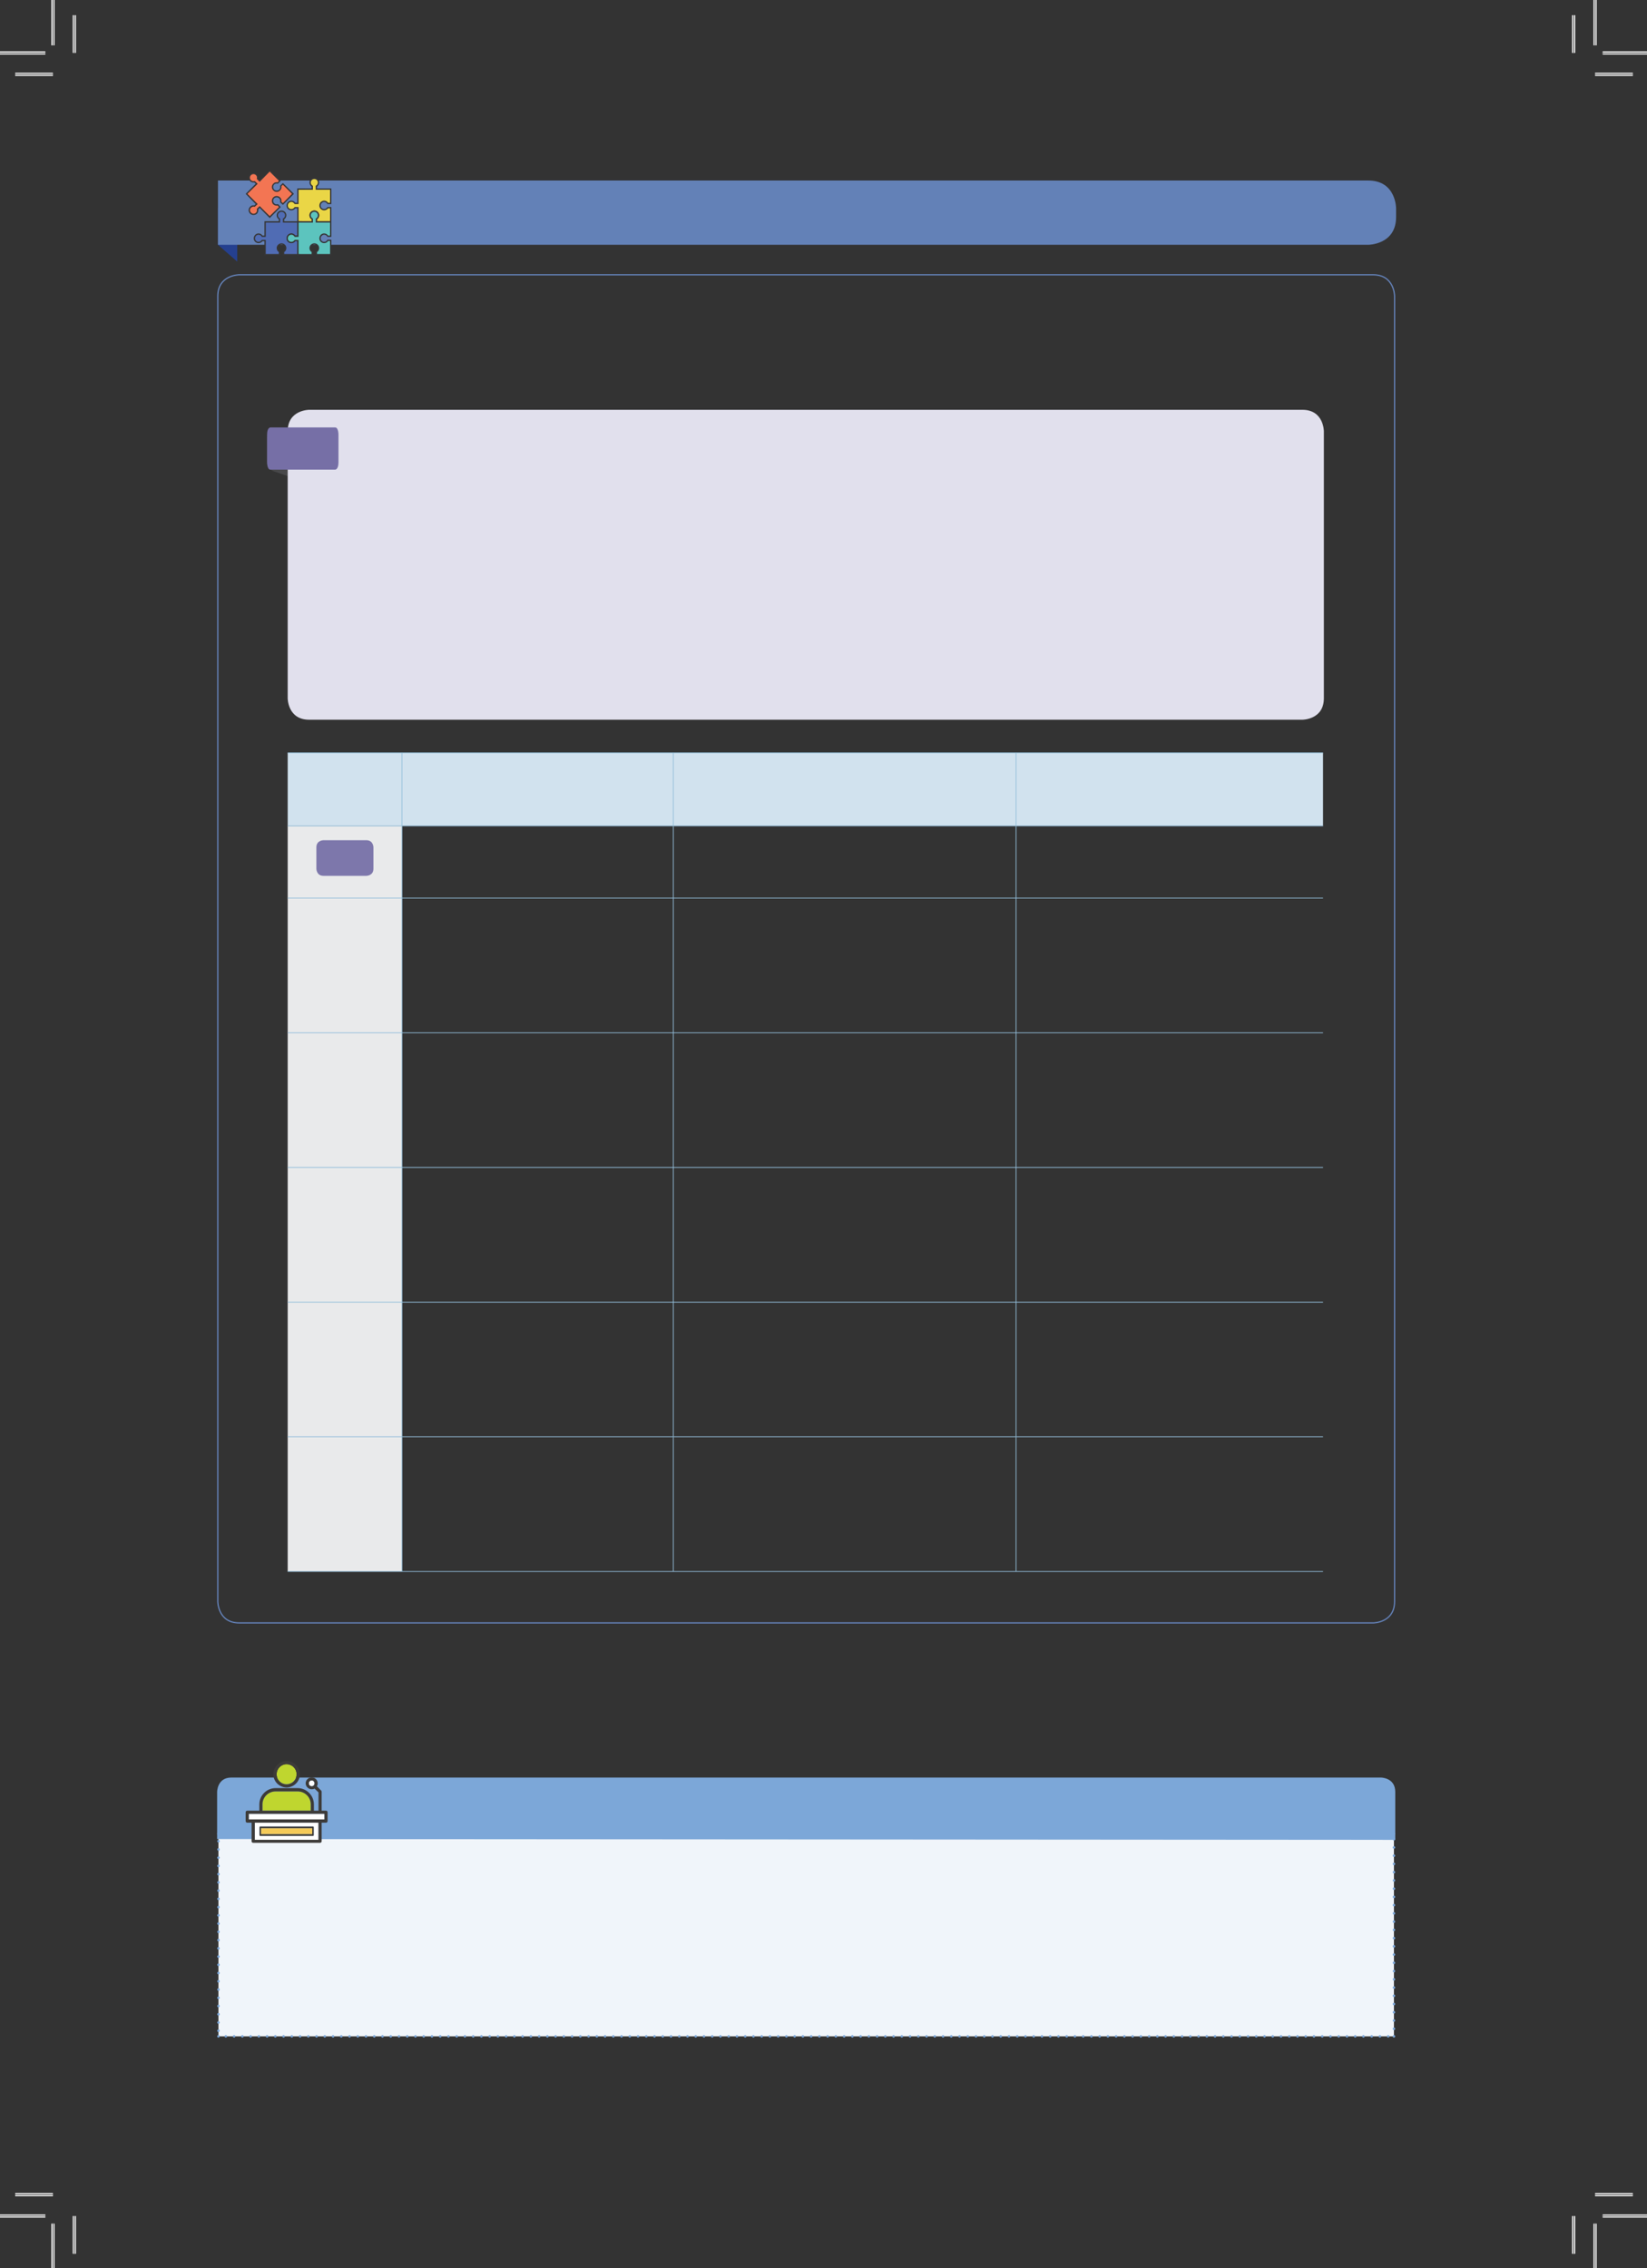 <?xml version="1.0" encoding="UTF-8" standalone="no"?>
<!DOCTYPE svg PUBLIC "-//W3C//DTD SVG 1.1//EN"
"http://www.w3.org/Graphics/SVG/1.1/DTD/svg11.dtd">
<svg viewBox="0 0 999 1376" version="1.1" xmlns="http://www.w3.org/2000/svg" xmlns:xlink="http://www.w3.org/1999/xlink">
<rect x="0" y="0" width="999" height="1376" fill="#333333" stroke="none"/>
<defs>
<style type="text/css"><![CDATA[
.g0_72{
fill: none;
stroke: #6381B7;
stroke-width: 0.763;
}
.g1_72{
fill: #D1E2EE;
}
.g2_72{
fill: #E9EAEB;
}
.g3_72{
fill: none;
stroke: #93BEDA;
stroke-width: 0.458;
stroke-miterlimit: 10;
}
.g4_72{
fill: #7D77AB;
}
.g5_72{
fill: #48484A;
}
.g6_72{
fill: #E1E0ED;
}
.g7_72{
fill: #766FA6;
}
.g8_72{
fill: #25408F;
}
.g9_72{
fill: #6381B7;
}
.ga_72{
fill: #F37553;
}
.gb_72{
fill: #363637;
}
.gc_72{
fill: #EAD646;
}
.gd_72{
fill: #506CB4;
}
.ge_72{
fill: #5CC4BE;
}
.gf_72{
fill: #F0F5FA;
}
.gg_72{
fill: none;
stroke: #7CA7D8;
stroke-width: 1.527;
stroke-linecap: round;
stroke-linejoin: round;
stroke-dasharray: 0,5;
}
.gh_72{
fill: none;
stroke: #7CA7D8;
stroke-width: 1.527;
stroke-linecap: round;
stroke-linejoin: round;
}
.gi_72{
fill: #7CA7D8;
}
.gj_72{
fill: #BFD62F;
}
.gk_72{
fill: #3D3B39;
}
.gl_72{
fill: #FFF;
}
.gm_72{
fill: #F5CA58;
}
.gn_72{
fill: none;
stroke: #FFF;
stroke-width: 1.909;
stroke-miterlimit: 10;
}
.go_72{
fill: none;
stroke: #000;
stroke-width: 0.381;
stroke-miterlimit: 10;
}
]]></style>
</defs>
<path d="M145.1,166.7c0,0,-13,0,-13,13V971.5c0,0,0,13,13,13H832.9c0,0,13,0,13,-13V179.7c0,0,0,-13,-13,-13H145.1Z" class="g0_72"/>
<path d="M616.3,456.7H802.5V501H616.3V456.7Zm-207.9,0H616.3V501H408.4V456.7Zm-164.6,0H408.4V501H243.8V456.7Zm-69.3,0h69.3V501H174.5V456.7Z" class="g1_72"/>
<path d="M174.5,871.6h69.3v81.7H174.5V871.6Zm0,-81.7h69.3v81.7H174.5V789.9Zm0,-81.7h69.3v81.7H174.5V708.2Zm0,-81.7h69.3v81.7H174.5V626.5Zm0,-81.7h69.3v81.7H174.5V544.8Zm0,-43.8h69.3v43.8H174.5V501Z" class="g2_72"/>
<path d="M174.5,456.7h69.3m0,44.1V456.9m0,-.2H408.4m0,0H616.3M408.4,500.8V456.9m207.9,43.9V456.9m0,-.2H802.5M174.5,501h69.3m0,43.6V501.3m0,-.3H408.4m0,0H616.3M408.4,544.6V501.3m207.9,43.3V501.3m0,-.3H802.5m-628,43.8h69.3m-69.3,81.7h69.3m-69.3,81.7h69.3m-69.3,81.7h69.3m0,-163.6V545m0,163V626.7m0,163V708.4m0,163V790.1m0,-245.3H408.4M243.8,626.5H408.4M243.8,708.2H408.4M243.8,789.9H408.4m0,-163.6V545m0,163V626.7m0,163V708.4m0,163V790.1m0,-245.3H616.3M408.4,626.5H616.3M408.4,708.2H616.3M408.4,789.9H616.3m0,-163.6V545m0,163V626.7m0,163V708.4m0,163V790.1m0,-245.3H802.5M616.3,626.5H802.5M616.3,708.2H802.5M616.3,789.9H802.5m-628,81.7h69.3m-69.3,81.7h69.3m0,-.2V871.9m0,-.3H408.4M243.8,953.3H408.4m0,-.2V871.9m0,-.3H616.3M408.4,953.3H616.3m0,-.2V871.9m0,-.3H802.5M616.3,953.3H802.5" class="g3_72"/>
<path d="M196.2,509.7c0,0,-4.3,0,-4.3,4.3v13c0,0,0,4.3,4.3,4.3h26c0,0,4.3,0,4.3,-4.3V514c0,0,0,-4.3,-4.3,-4.3Z" class="g4_72"/>
<path d="M166.3,261.4c0,0,-4.3,0,-4.3,4.3v14.4c0,0,0,4.4,4.1,5.8l52.4,18.2c0,0,4.1,1.5,4.1,-2.9V265.7c0,0,0,-4.3,-4.3,-4.3Z" class="g5_72"/>
<path d="M187.5,248.6c0,0,-13,0,-13,13v162c0,0,0,13,13,13H790c0,0,13,0,13,-13v-162c0,0,0,-13,-13,-13Z" class="g6_72"/>
<path d="M164,259.3c0,0,-2,0,-2,4.3v16.9c0,0,0,4.4,2,4.4h39.3c0,0,2,0,2,-4.4V263.6c0,0,0,-4.3,-2,-4.3Z" class="g7_72"/>
<path d="M132.2,126.3v22.2l11.7,10.2V136.5Z" class="g8_72"/>
<path d="M132.2,109.5v39H829.9c0,0,16.9,0,16.9,-16.8v-5.4c0,0,0,-16.8,-16.9,-16.8Z" class="g9_72"/>
<path d="M166,111.6c.7,-.6,1.7,-.8,2.5,-.6l1.3,-1.3l-6.2,-6.1l-6.1,6.1l-1.3,-1.3c.2,-.8,0,-1.8,-.6,-2.4c-1,-1,-2.6,-1,-3.6,0c-1,1,-1,2.6,0,3.6c.6,.6,1.6,.9,2.4,.6l1.3,1.3l-6.1,6.1l6.1,6.2l-1.3,1.3c-.8,-.3,-1.8,-.1,-2.4,.6c-1,1,-1,2.6,0,3.6c1,1,2.6,1,3.6,0c.6,-.7,.9,-1.6,.6,-2.4l1.3,-1.3l6.1,6.1l6.2,-6.1l-1.3,-1.3c-.9,.2,-1.8,0,-2.5,-.7c-1,-1,-1,-2.6,0,-3.6c1,-1,2.6,-1,3.6,0c.7,.7,.9,1.6,.7,2.5l1.3,1.3l6.1,-6.2l-6.1,-6.1l-1.3,1.3c.2,.8,0,1.8,-.7,2.4c-1,1,-2.6,1,-3.6,0c-1,-.9,-1,-2.6,0,-3.6Z" class="ga_72"/>
<path d="M163.6,132.3l-6.1,-6.2l-.8,.9c.1,.9,-.2,1.9,-.8,2.6c-1.2,1.1,-3.1,1.1,-4.2,0c-1.2,-1.2,-1.2,-3,0,-4.2c.7,-.7,1.6,-1,2.6,-.8l.8,-.8L149,117.6l6.1,-6.1l-.8,-.8c-1,.1,-1.9,-.2,-2.6,-.8c-.6,-.6,-.9,-1.3,-.9,-2.1c0,-.8,.3,-1.5,.9,-2.1c1.1,-1.1,3,-1.1,4.1,0c.7,.7,1,1.7,.9,2.6l.8,.8l6.1,-6.1l6.7,6.7l-1.7,1.7h-.2c-.7,-.2,-1.5,0,-2.1,.5c-.8,.9,-.8,2.2,0,3.1c.9,.8,2.2,.8,3.1,0c.5,-.6,.7,-1.4,.5,-2.1v-.2l1.7,-1.7l6.7,6.6l-6.7,6.7l-1.8,-1.7l.1,-.2c.2,-.8,0,-1.5,-.6,-2.1c-.4,-.4,-.9,-.6,-1.5,-.6c-.5,0,-1.1,.2,-1.5,.6c-.8,.8,-.8,2.2,0,3c.5,.6,1.3,.8,2.1,.6l.2,-.1l1.7,1.8ZM157.5,125l6.1,6.1l5.6,-5.5l-.8,-.9c-1,.2,-2,-.1,-2.7,-.8c-.5,-.5,-.8,-1.3,-.8,-2.1c0,-.7,.3,-1.5,.8,-2c.6,-.6,1.3,-.9,2.1,-.9c.8,0,1.6,.3,2.1,.9c.7,.6,1,1.6,.8,2.6l.9,.8l5.5,-5.6l-5.5,-5.5l-.9,.8c.2,1,-.1,1.9,-.8,2.6c-1.1,1.2,-3,1.2,-4.1,0c-1.2,-1.1,-1.2,-3,0,-4.1c.6,-.7,1.6,-1,2.6,-.8l.8,-.9l-5.6,-5.6l-6.1,6.2l-1.7,-1.7v-.3c.2,-.7,0,-1.5,-.5,-2c-.9,-.9,-2.2,-.9,-3.1,0c-.4,.4,-.6,.9,-.6,1.5c0,.6,.2,1.1,.6,1.5c.6,.5,1.4,.8,2.1,.6l.2,-.1l1.8,1.7l-6.2,6.1l6.2,6.2l-1.8,1.7l-.2,-.1c-.7,-.2,-1.5,.1,-2,.6c-.9,.8,-.9,2.2,0,3c.8,.9,2.2,.9,3,0c.5,-.5,.7,-1.3,.5,-2v-.3Z" class="gb_72"/>
<path d="M196.6,122.1c.9,0,1.8,.5,2.2,1.3h1.8v-8.7h-8.7v-1.8c.8,-.4,1.3,-1.2,1.3,-2.2c0,-1.4,-1.1,-2.5,-2.5,-2.5c-1.5,0,-2.6,1.1,-2.6,2.5c0,1,.5,1.8,1.3,2.2v1.8h-8.7v8.7h-1.8c-.4,-.8,-1.2,-1.3,-2.2,-1.3c-1.4,0,-2.5,1.2,-2.5,2.6c0,1.4,1.1,2.5,2.5,2.5c1,0,1.8,-.5,2.2,-1.2h1.8v8.6h8.7v-1.8c-.8,-.4,-1.3,-1.2,-1.3,-2.2c0,-1.4,1.2,-2.5,2.6,-2.5c1.4,0,2.5,1.1,2.5,2.5c0,1,-.5,1.8,-1.3,2.2v1.8h8.7V126h-1.8c-.4,.7,-1.2,1.2,-2.2,1.2c-1.4,0,-2.5,-1.1,-2.5,-2.5c0,-1.4,1.1,-2.6,2.5,-2.6Z" class="gc_72"/>
<path d="M201,135h-9.5v-2.4l.2,-.1c.7,-.4,1.1,-1.1,1.1,-1.9c0,-1.2,-1,-2.1,-2.1,-2.1c-1.2,0,-2.2,.9,-2.2,2.1c0,.8,.4,1.5,1.1,1.9l.2,.1V135h-9.5v-8.6h-1.2c-.5,.7,-1.4,1.2,-2.4,1.2c-1.6,0,-2.9,-1.3,-2.9,-2.9c0,-1.6,1.3,-3,2.9,-3c1,0,1.9,.5,2.4,1.3h1.2v-8.7H189v-1.1c-.8,-.6,-1.3,-1.5,-1.3,-2.5c0,-1.6,1.3,-2.9,3,-2.9c1.6,0,2.9,1.3,2.9,2.9c0,1,-.5,1.9,-1.3,2.5v1.1H201v9.5h-2.4l-.1,-.2c-.4,-.6,-1.1,-1.1,-1.9,-1.1c-.6,0,-1.1,.3,-1.5,.7c-.4,.4,-.6,.9,-.6,1.5c0,1.2,.9,2.1,2.1,2.1c.8,0,1.5,-.4,1.9,-1l.1,-.2H201Zm-8.7,-.8h7.9v-7.8H199c-.5,.7,-1.4,1.2,-2.4,1.2c-1.6,0,-2.9,-1.3,-2.9,-2.9c0,-.8,.3,-1.5,.8,-2.1c.6,-.5,1.3,-.9,2.1,-.9c1,0,1.9,.5,2.4,1.3h1.2v-7.9h-8.7v-2.4l.2,-.1c.7,-.4,1.1,-1.1,1.1,-1.9c0,-1.2,-1,-2.1,-2.1,-2.1c-1.2,0,-2.2,.9,-2.2,2.1c0,.8,.4,1.5,1.1,1.9l.2,.1v2.4h-8.7v8.7h-2.4l-.1,-.2c-.4,-.6,-1.1,-1.1,-1.9,-1.1c-1.2,0,-2.1,1,-2.1,2.2c0,1.2,.9,2.1,2.1,2.1c.8,0,1.5,-.4,1.9,-1l.1,-.2h2.4v8.6H189V133c-.8,-.5,-1.3,-1.4,-1.3,-2.4c0,-1.6,1.3,-2.9,3,-2.9c1.6,0,2.9,1.3,2.9,2.9c0,1,-.5,1.9,-1.3,2.4Z" class="gb_72"/>
<path d="M176.7,142c1,0,1.8,.5,2.2,1.3h1.8v-8.7H172v-1.8c.8,-.4,1.3,-1.2,1.3,-2.2c0,-1.4,-1.1,-2.5,-2.5,-2.5c-1.4,0,-2.6,1.1,-2.6,2.5c0,1,.5,1.8,1.3,2.2v1.8h-8.7v8.7H159c-.4,-.8,-1.2,-1.3,-2.2,-1.3c-1.4,0,-2.5,1.2,-2.5,2.6c0,1.4,1.1,2.5,2.5,2.5c1,0,1.8,-.5,2.2,-1.2h1.8v8.6h8.7v-1.8c-.8,-.4,-1.3,-1.2,-1.3,-2.2c0,-1.4,1.2,-2.5,2.6,-2.5c1.4,0,2.5,1.1,2.5,2.5c0,1,-.5,1.8,-1.3,2.2v1.8h8.7v-8.7h-1.8c-.4,.8,-1.2,1.3,-2.2,1.3c-1.4,0,-2.5,-1.1,-2.5,-2.5c0,-1.4,1.1,-2.6,2.5,-2.6Z" class="gd_72"/>
<path d="M181.1,154.9h-9.5v-2.4l.2,-.1c.7,-.4,1.1,-1.1,1.1,-1.9c0,-1.2,-1,-2.1,-2.1,-2.1c-1.2,0,-2.2,.9,-2.2,2.1c0,.8,.4,1.5,1.1,1.9l.2,.1v2.4h-9.5v-8.6h-1.2c-.5,.7,-1.4,1.2,-2.4,1.2c-1.6,0,-2.9,-1.3,-2.9,-2.9c0,-1.6,1.3,-3,2.9,-3c1,0,1.9,.5,2.4,1.3h1.2v-8.7h8.7V133c-.8,-.5,-1.3,-1.4,-1.3,-2.4c0,-1.6,1.3,-2.9,3,-2.9c1.6,0,2.9,1.3,2.9,2.9c0,1,-.5,1.9,-1.3,2.4v1.2h8.7v9.5h-2.4l-.1,-.2c-.4,-.7,-1.1,-1.1,-1.9,-1.1c-1.2,0,-2.1,1,-2.1,2.2c0,1.1,.9,2.1,2.1,2.1c.8,0,1.5,-.4,1.9,-1.1l.1,-.2h2.4Zm-8.7,-.8h7.9v-7.9h-1.2c-.5,.8,-1.4,1.3,-2.4,1.3c-1.6,0,-2.9,-1.3,-2.9,-2.9c0,-1.6,1.3,-3,2.9,-3c1,0,1.9,.5,2.4,1.3h1.2V135h-8.7v-2.4l.2,-.1c.7,-.4,1.1,-1.1,1.1,-1.9c0,-1.2,-1,-2.1,-2.1,-2.1c-1.2,0,-2.2,.9,-2.2,2.1c0,.8,.4,1.5,1.1,1.9l.2,.1V135h-8.7v8.7h-2.4l-.1,-.2c-.4,-.7,-1.1,-1.1,-1.9,-1.1c-1.2,0,-2.1,1,-2.1,2.2c0,1.2,.9,2.1,2.1,2.1c.8,0,1.5,-.4,1.9,-1l.1,-.2h2.4v8.6h7.9v-1.2c-.8,-.5,-1.3,-1.4,-1.3,-2.4c0,-1.6,1.3,-2.9,3,-2.9c1.6,0,2.9,1.3,2.9,2.9c0,1,-.5,1.9,-1.3,2.4Z" class="gb_72"/>
<path d="M196.6,142c.9,0,1.8,.5,2.2,1.3h1.8v-8.7h-8.7v-1.8c.8,-.4,1.3,-1.2,1.3,-2.2c0,-1.4,-1.1,-2.5,-2.5,-2.5c-1.5,0,-2.6,1.1,-2.6,2.5c0,1,.5,1.8,1.3,2.2v1.8h-8.7v8.7h-1.8c-.4,-.8,-1.2,-1.3,-2.2,-1.3c-1.4,0,-2.5,1.2,-2.5,2.6c0,1.4,1.1,2.5,2.5,2.5c1,0,1.8,-.5,2.2,-1.2h1.8v8.6h8.7v-1.8c-.8,-.4,-1.3,-1.2,-1.3,-2.2c0,-1.4,1.2,-2.5,2.6,-2.5c1.4,0,2.5,1.1,2.5,2.5c0,1,-.5,1.8,-1.3,2.2v1.8h8.7v-8.7h-1.8c-.4,.8,-1.2,1.3,-2.2,1.3c-1.4,0,-2.5,-1.1,-2.5,-2.5c0,-1.4,1.1,-2.6,2.5,-2.6Z" class="ge_72"/>
<path d="M201,154.9h-9.5v-2.4l.2,-.1c.7,-.4,1.1,-1.1,1.1,-1.9c0,-1.2,-1,-2.1,-2.1,-2.1c-1.2,0,-2.2,.9,-2.2,2.1c0,.8,.4,1.5,1.1,1.9l.2,.1v2.4h-9.5v-8.6h-1.2c-.5,.7,-1.4,1.2,-2.4,1.2c-1.6,0,-2.9,-1.3,-2.9,-2.9c0,-1.6,1.3,-3,2.9,-3c1,0,1.9,.5,2.4,1.3h1.2v-8.7H189V133c-.8,-.5,-1.3,-1.4,-1.3,-2.4c0,-1.6,1.3,-2.9,3,-2.9c1.6,0,2.9,1.3,2.9,2.9c0,1,-.5,1.9,-1.3,2.4v1.2H201v9.5h-2.4l-.1,-.2c-.4,-.7,-1.1,-1.1,-1.9,-1.1c-.6,0,-1.1,.3,-1.5,.7c-.4,.4,-.6,.9,-.6,1.5c0,1.1,.9,2.1,2.1,2.1c.8,0,1.5,-.4,1.9,-1.1l.1,-.2H201Zm-8.7,-.8h7.9v-7.9H199c-.5,.8,-1.4,1.3,-2.4,1.3c-1.6,0,-2.9,-1.3,-2.9,-2.9c0,-.8,.3,-1.5,.8,-2.1c.6,-.6,1.3,-.9,2.1,-.9c1,0,1.9,.5,2.4,1.3h1.2V135h-8.7v-2.4l.2,-.1c.7,-.4,1.1,-1.1,1.1,-1.9c0,-1.2,-1,-2.1,-2.1,-2.1c-1.2,0,-2.2,.9,-2.2,2.1c0,.8,.4,1.5,1.1,1.9l.2,.1V135h-8.7v8.7h-2.4l-.1,-.2c-.4,-.7,-1.1,-1.1,-1.9,-1.1c-1.2,0,-2.1,1,-2.1,2.2c0,1.2,.9,2.1,2.1,2.1c.8,0,1.5,-.4,1.9,-1l.1,-.2h2.4v8.6H189v-1.2c-.8,-.5,-1.3,-1.4,-1.3,-2.4c0,-1.6,1.3,-2.9,3,-2.9c1.6,0,2.9,1.3,2.9,2.9c0,1,-.5,1.9,-1.3,2.4Z" class="gb_72"/>
<path d="M132.5,1235.3h713V1112.4h-713v122.9Z" class="gf_72"/>
<path d="M132.5,1116.9V1233m4.5,2.3H843.2m2.3,-4.6V1114.6m-4.6,-2.2H134.7" class="gg_72"/>
<path d="M132.5,1235.3v0m713,0v0m0,-122.9v0m-713,0v0" class="gh_72"/>
<path d="M131.7,1115.6V1087c0,0,0,-8.7,8.6,-8.7H837.6c0,0,8.7,0,8.7,8.7v29.1Z" class="gi_72"/>
<path d="M173.8,1082.4c3.4,0,6.1,-2.7,6.1,-6.1c0,-3.4,-2.7,-6.1,-6.1,-6.1c-3.3,0,-6,2.7,-6,6.1c0,3.4,2.7,6.1,6,6.1Z" class="gj_72"/>
<path d="M173.8,1084.3c4.5,0,8.1,-3.6,8.1,-8c0,-4.4,-3.6,-8,-8.1,-8c-4.4,0,-8,3.6,-8,8c0,4.4,3.6,8,8,8m0,-14.1c3.4,0,6.1,2.7,6.1,6.1c0,3.4,-2.7,6.1,-6.1,6.1c-3.3,0,-6,-2.7,-6,-6.1c0,-3.4,2.7,-6.1,6,-6.1Z" class="gk_72"/>
<path d="M159.2,1098.4h29.3v-3.8c0,-4.4,-3.6,-7.9,-8,-7.9H167.2c-4.4,0,-8,3.5,-8,7.9Z" class="gj_72"/>
<path d="M150.9,1103.7h45.9v-3.4H150.9v3.4Z" class="gl_72"/>
<path d="M197.7,1098.4h-2.6v-11.5c0,-.3,-.1,-.5,-.3,-.7l-2.6,-2.6c.3,-.5,.5,-1.1,.5,-1.8c0,-2,-1.6,-3.6,-3.6,-3.6c-2,0,-3.7,1.6,-3.7,3.6c0,2,1.7,3.6,3.7,3.6c.6,0,1.2,-.1,1.7,-.4l2.4,2.3v11.1h-2.8v-3.8c0,-5.4,-4.4,-9.9,-9.9,-9.9H167.2c-5.5,0,-9.9,4.5,-9.9,9.9v3.8H150c-.6,0,-1,.4,-1,1v5.3c0,.5,.4,1,1,1h2.6V1117c0,.5,.5,.9,1,.9h40.5c.5,0,1,-.4,1,-.9v-11.3h2.6c.6,0,1,-.5,1,-1v-5.3c0,-.6,-.4,-1,-1,-1m-8.6,-14.9c-1,0,-1.7,-.7,-1.7,-1.7c0,-.9,.7,-1.7,1.7,-1.7c.9,0,1.6,.8,1.6,1.7c0,1,-.7,1.7,-1.6,1.7m7.7,20.2H150.9v-3.4h45.9Zm-3.7,12.3H154.6v-10.3h38.5V1116Zm-25.9,-29.3h13.3c4.4,0,8,3.5,8,7.9v3.8H159.2v-3.8c0,-4.4,3.6,-7.9,8,-7.9Z" class="gk_72"/>
<path d="M154.6,1116h38.5v-10.3H154.6V1116Zm2.8,-7.5c0,-.3,.2,-.5,.4,-.5h32.1c.2,0,.4,.2,.4,.5v4.7c0,.3,-.2,.5,-.4,.5H157.8c-.2,0,-.4,-.2,-.4,-.5Z" class="gl_72"/>
<path d="M158.3,1112.7h31.1V1109H158.3v3.7Z" class="gm_72"/>
<path d="M157.8,1113.7h32.1c.2,0,.4,-.2,.4,-.5v-4.7c0,-.3,-.2,-.5,-.4,-.5H157.8c-.2,0,-.4,.2,-.4,.5v4.7c0,.3,.2,.5,.4,.5m.5,-4.7h31.1v3.7H158.3Z" class="gk_72"/>
<path d="M190.7,1081.8c0,-.9,-.7,-1.7,-1.6,-1.7c-1,0,-1.7,.8,-1.7,1.7c0,1,.7,1.7,1.7,1.7c.9,0,1.6,-.7,1.6,-1.7Z" class="gl_72"/>
<path d="M32.1,45.1H9.2m958.3,0h22.9M32.1,1331.3H9.2m958.3,0h22.9M45.1,32.1V9.2m0,1335.1v22.9M954.5,32.1V9.2m0,1335.1v22.9" class="gn_72"/>
<path d="M32.1,45.1H9.2m958.3,0h22.9M32.1,1331.3H9.2m958.3,0h22.9M45.1,32.1V9.2m0,1335.1v22.9M954.5,32.1V9.2m0,1335.1v22.9" class="go_72"/>
<path d="M27.5,32.1H0m972.1,0h27.5M27.5,1344.3H0m972.1,0h27.5M32.1,27.5V0m0,1348.9v27.5M967.5,27.5V0m0,1348.9v27.5" class="gn_72"/>
<path d="M27.5,32.1H0m972.1,0h27.5M27.5,1344.3H0m972.1,0h27.5M32.1,27.5V0m0,1348.9v27.5M967.5,27.5V0m0,1348.9v27.5" class="go_72"/>
</svg>